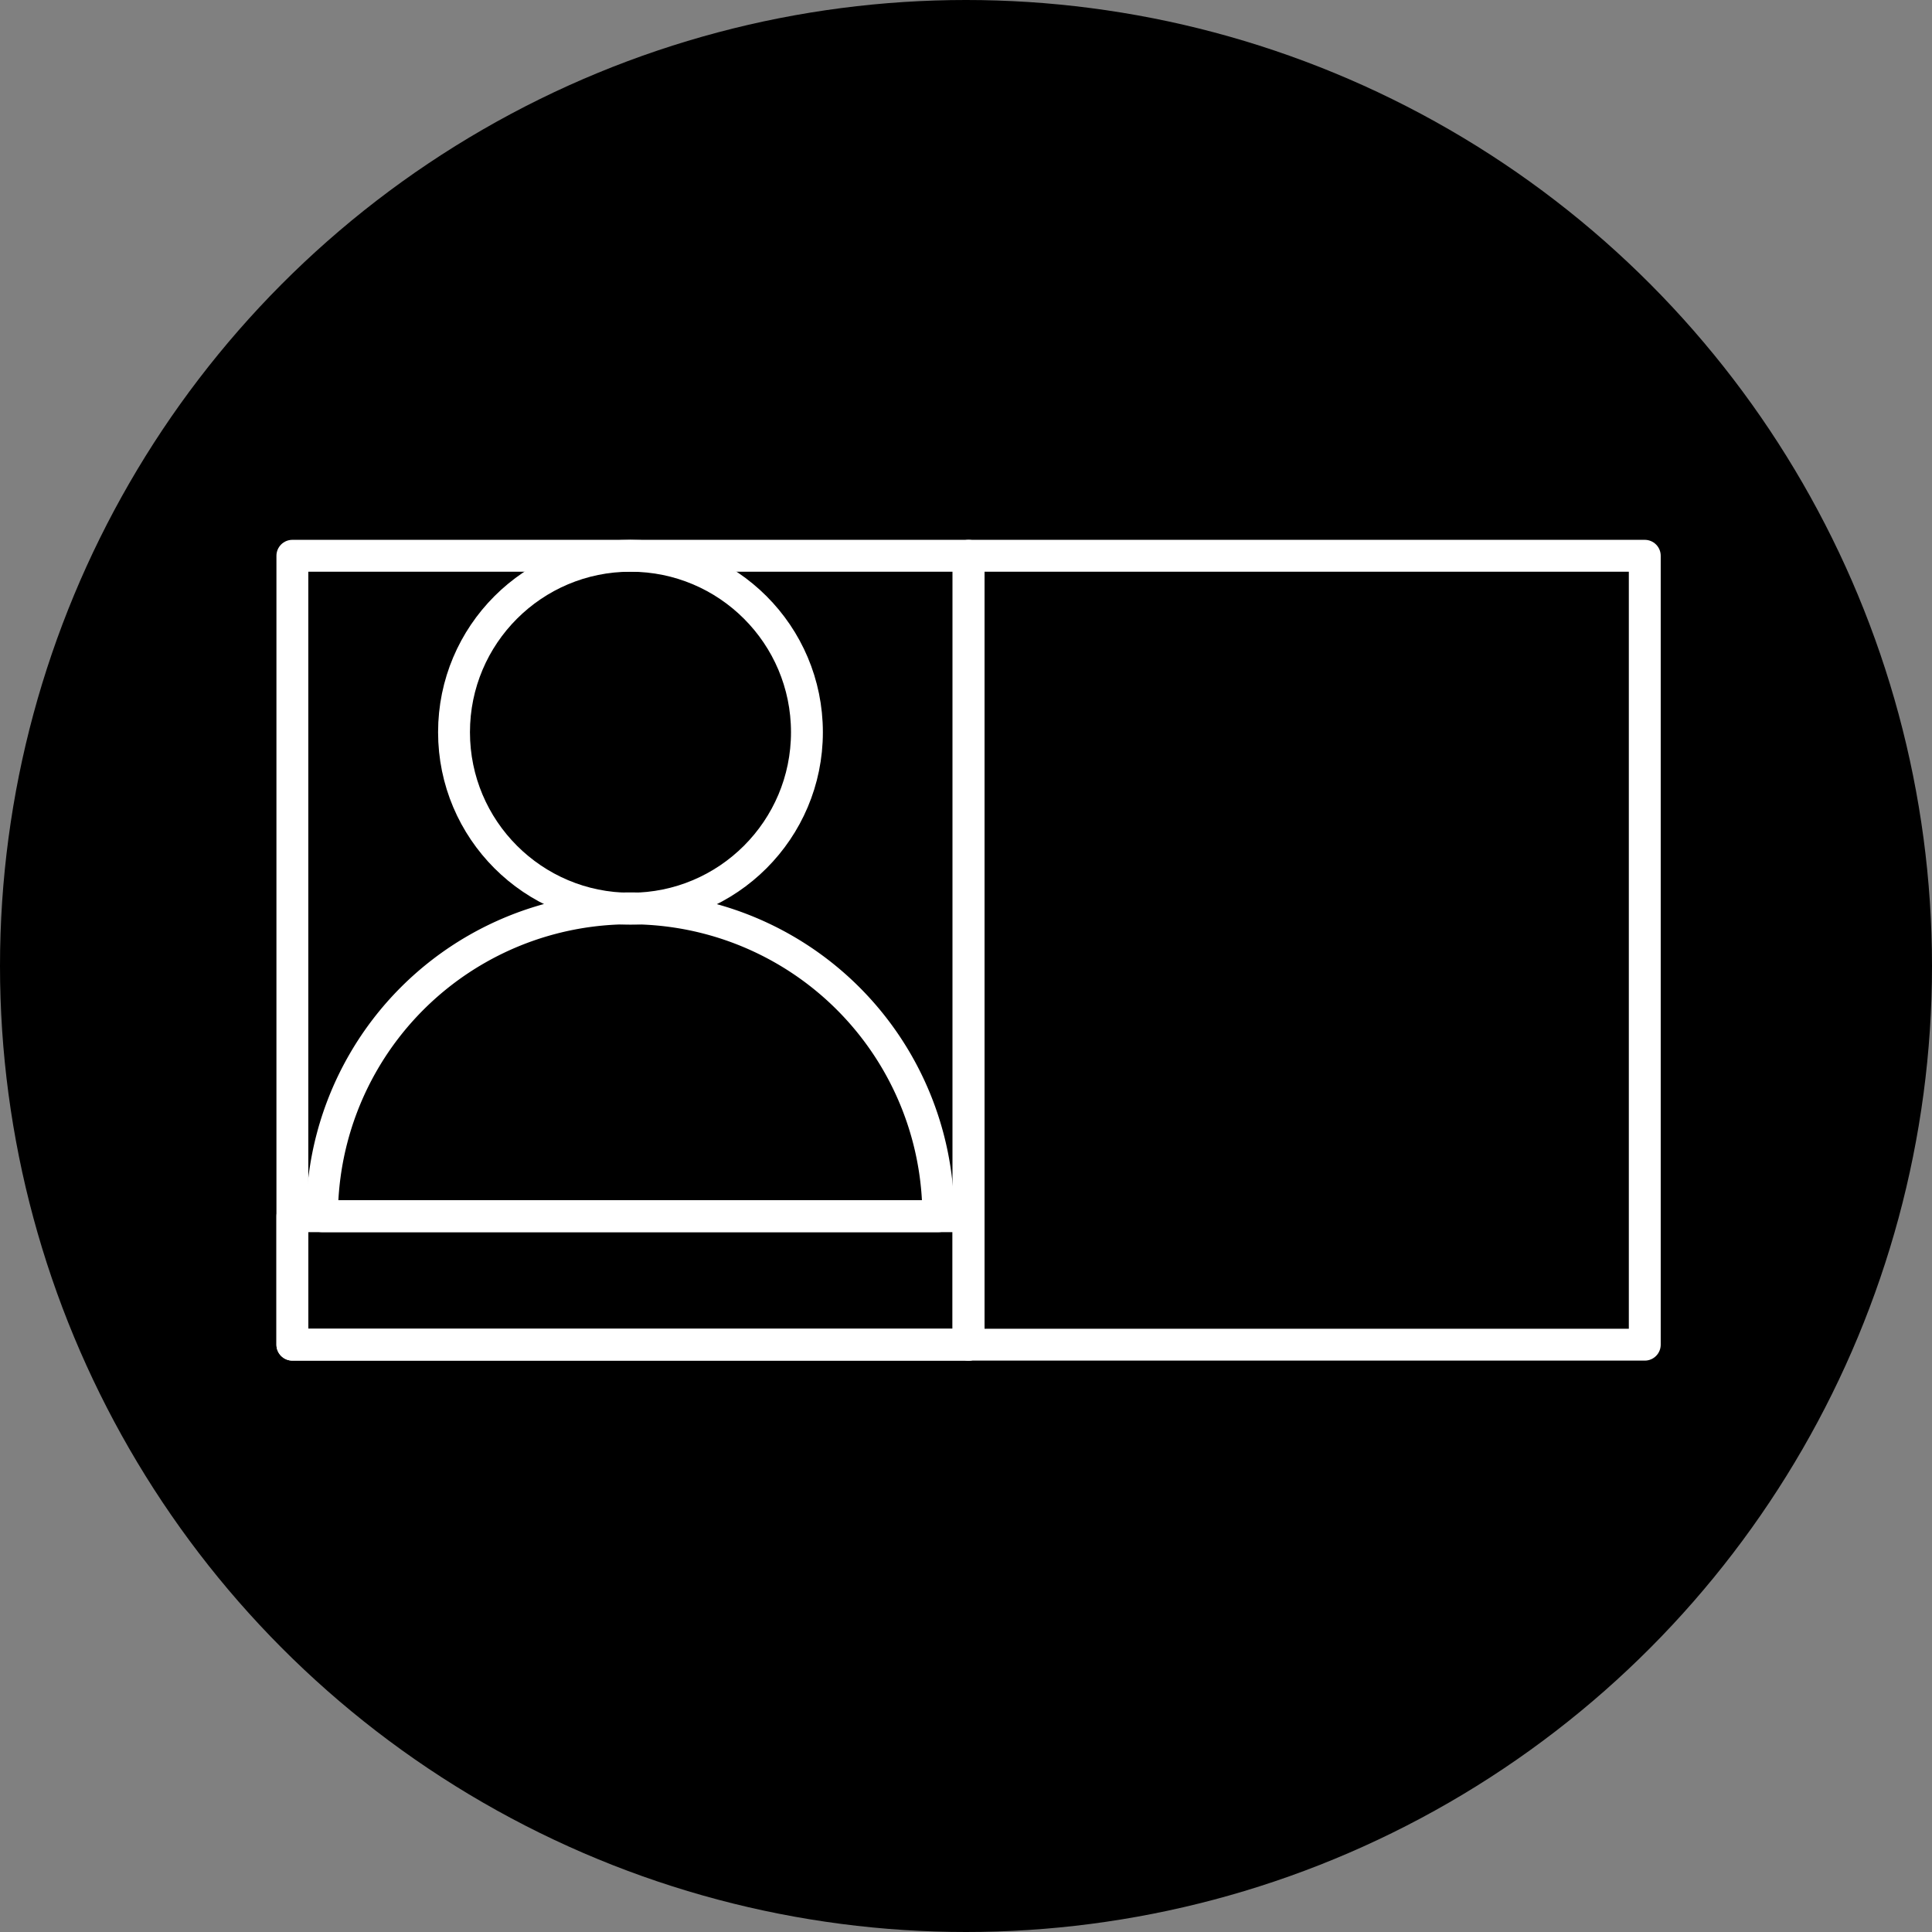 <svg xmlns="http://www.w3.org/2000/svg" viewBox="0 0 60 60"><rect x="0" y="0" width="60" height="60" fill="#808080" stroke="none"/><defs><style>.cls-1{fill:none;stroke:#fff;stroke-linecap:round;stroke-linejoin:round;stroke-width:0.99px;}</style></defs><title>Recurso 121</title><g id="Capa_2" data-name="Capa 2"><g id="Layer_1" data-name="Layer 1"><circle cx="30" cy="30" r="30"/><rect class="cls-1" x="9.08" y="17.26" width="21" height="24.5"/><rect class="cls-1" x="30.08" y="17.26" width="21" height="24.5"/><circle class="cls-1" cx="19.58" cy="22.74" r="5.48"/><path class="cls-1" d="M19.58,28.21a9.56,9.56,0,0,1,9.56,9.56H10A9.56,9.56,0,0,1,19.58,28.21Z"/><rect class="cls-1" x="9.08" y="37.77" width="21" height="3.99"/></g></g></svg>